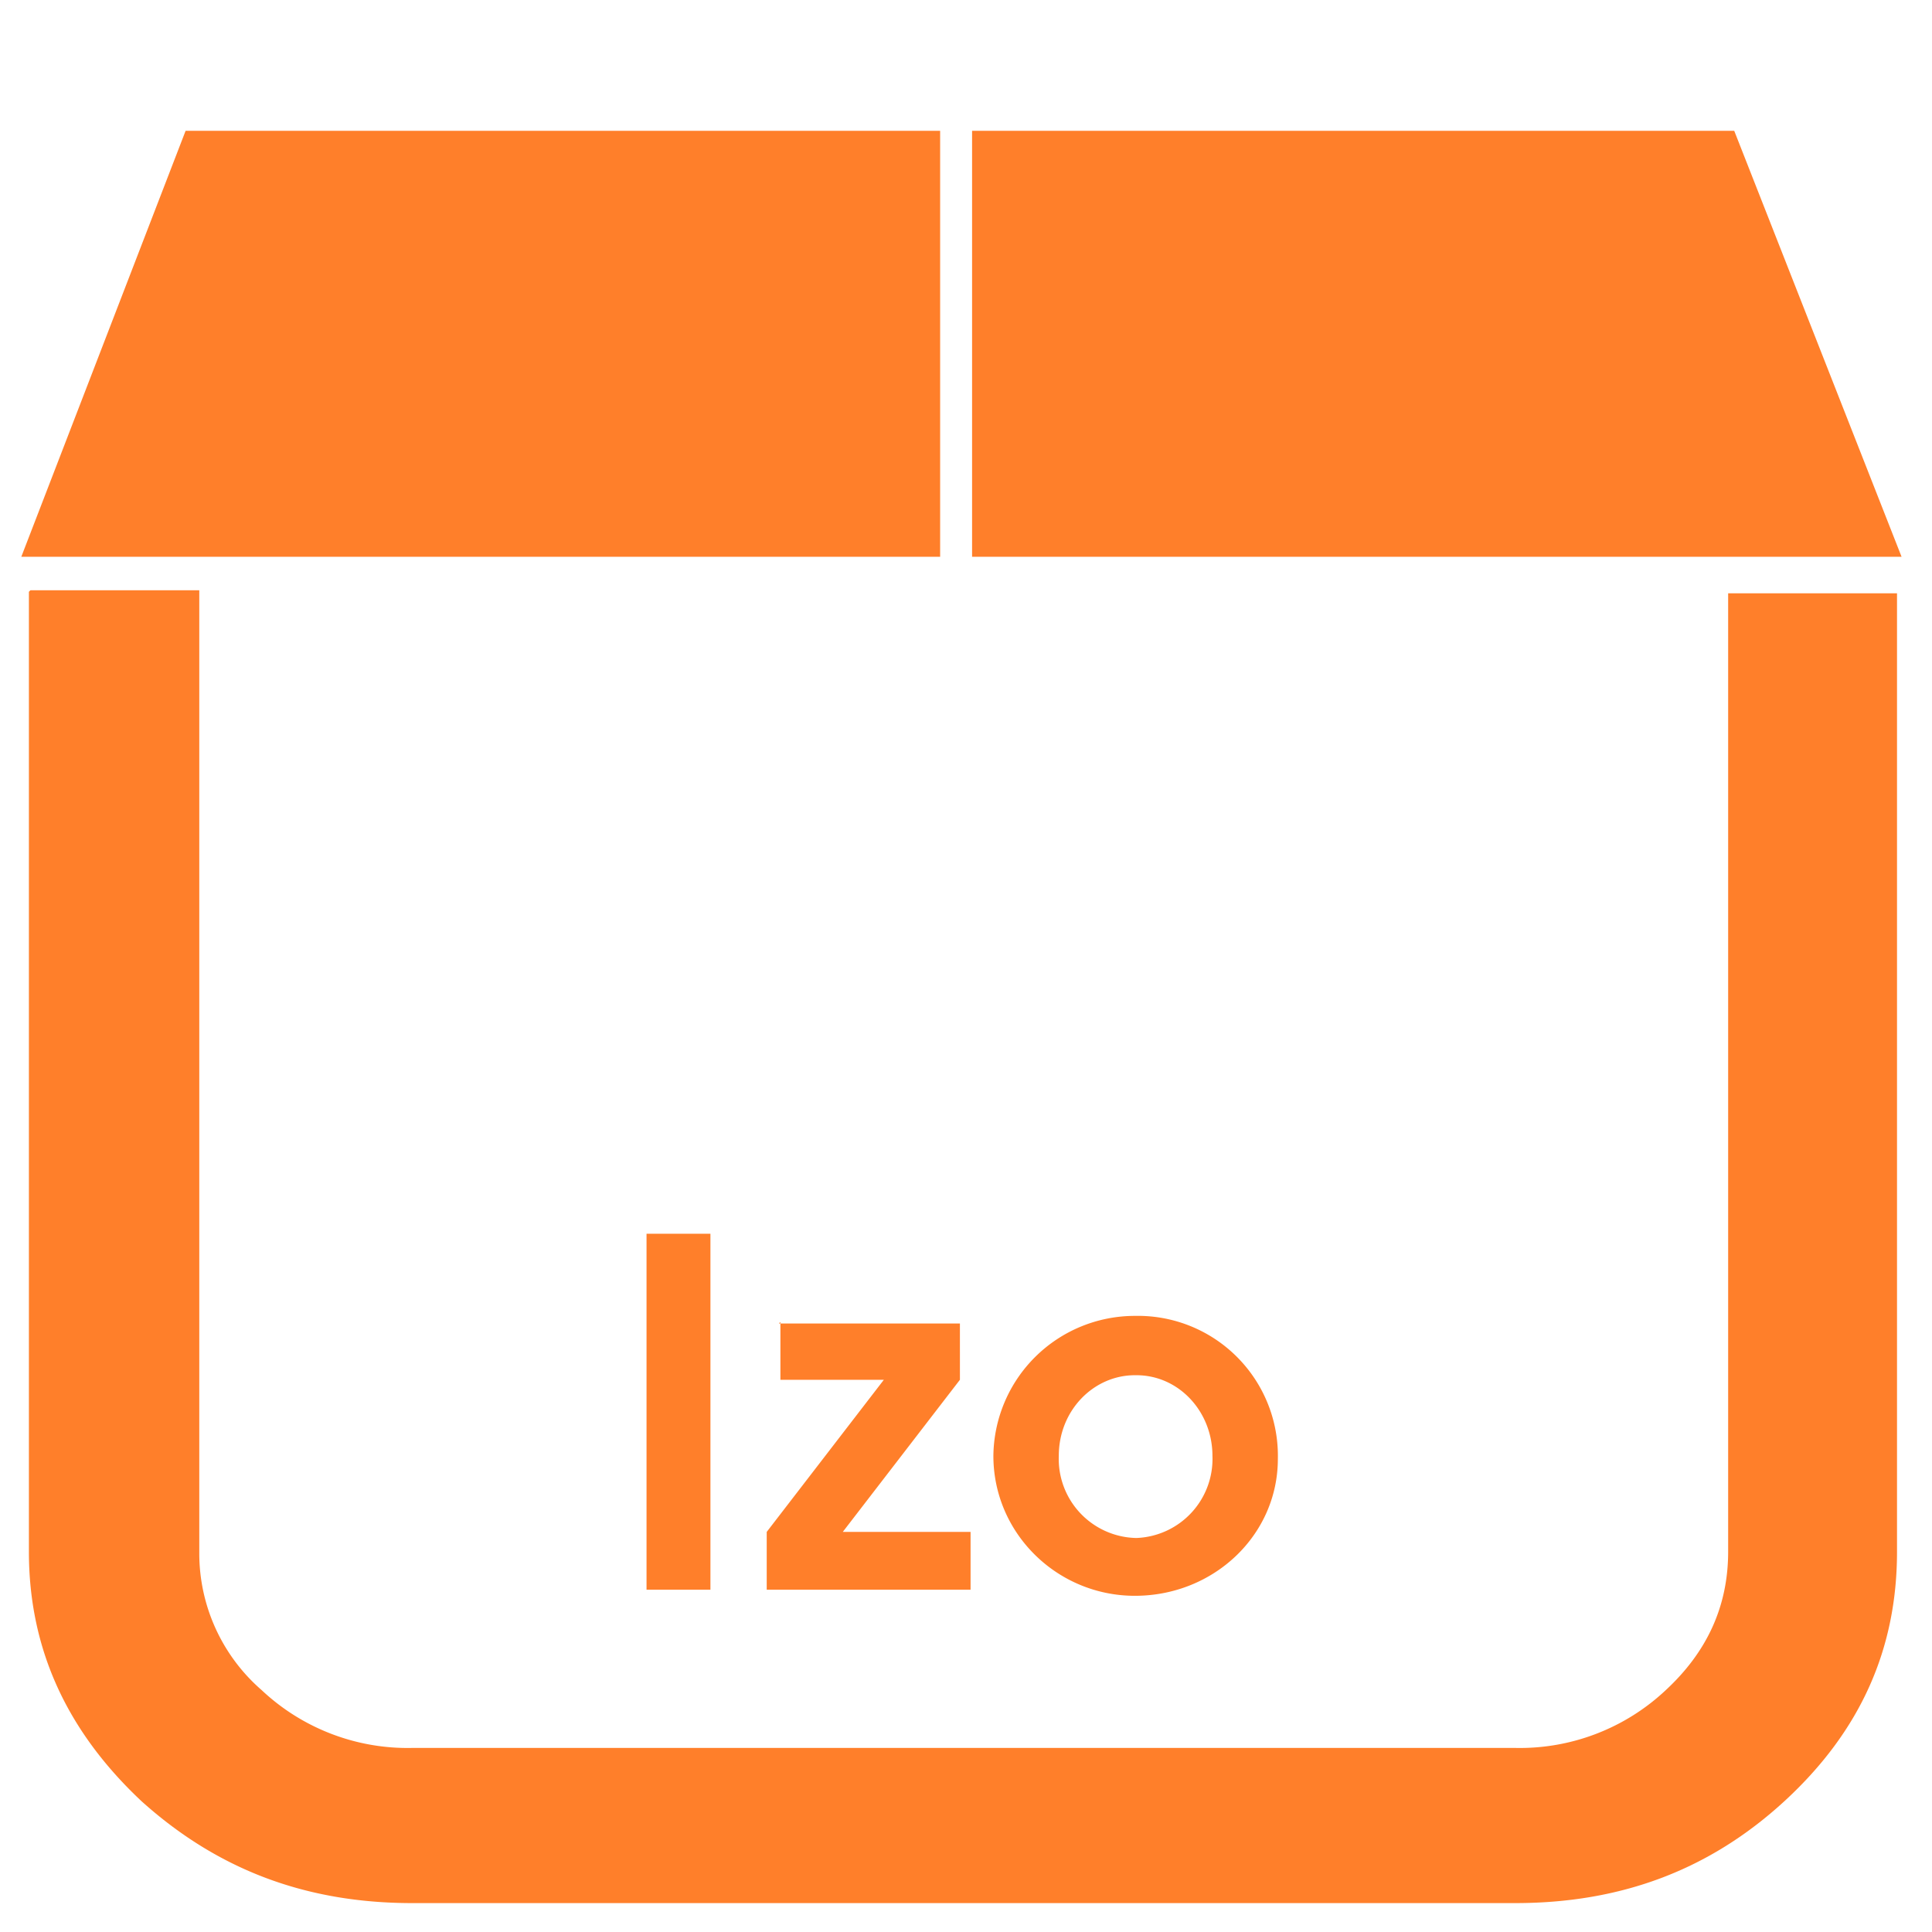 <svg xmlns="http://www.w3.org/2000/svg" width="48" height="48" viewBox="0 0 12.7 12.7"><path d="M1.22.86L.14 3.66h6.04V.86H1.22zm5.17 0v2.8h6.11L11.4.86H6.4zM.19 3.89v6.31c0 .64.25 1.18.74 1.64.5.45 1.08.67 1.78.67h7.25c.7 0 1.28-.22 1.77-.67.5-.46.74-1 .74-1.64V3.9h-1.11v6.3c0 .36-.14.66-.41.91a1.4 1.4 0 0 1-.99.38H2.71a1.4 1.4 0 0 1-.99-.38 1.19 1.19 0 0 1-.41-.9V3.88H.2zm4.06 4.22v2.34h.42V8.11h-.42zm3.21.54a.93.93 0 0 0-.93.92c0 .51.42.92.93.92.52 0 .94-.4.94-.9a.92.92 0 0 0-.94-.94zm-2.33.04v.38h.68l-.77 1v.38h1.34v-.38h-.84l.77-1V8.7H5.12zm2.34.35c.28 0 .5.24.5.53a.52.52 0 0 1-.5.54.52.52 0 0 1-.51-.54c0-.3.23-.53.5-.53z" fill="#ff7f2a"/></svg>